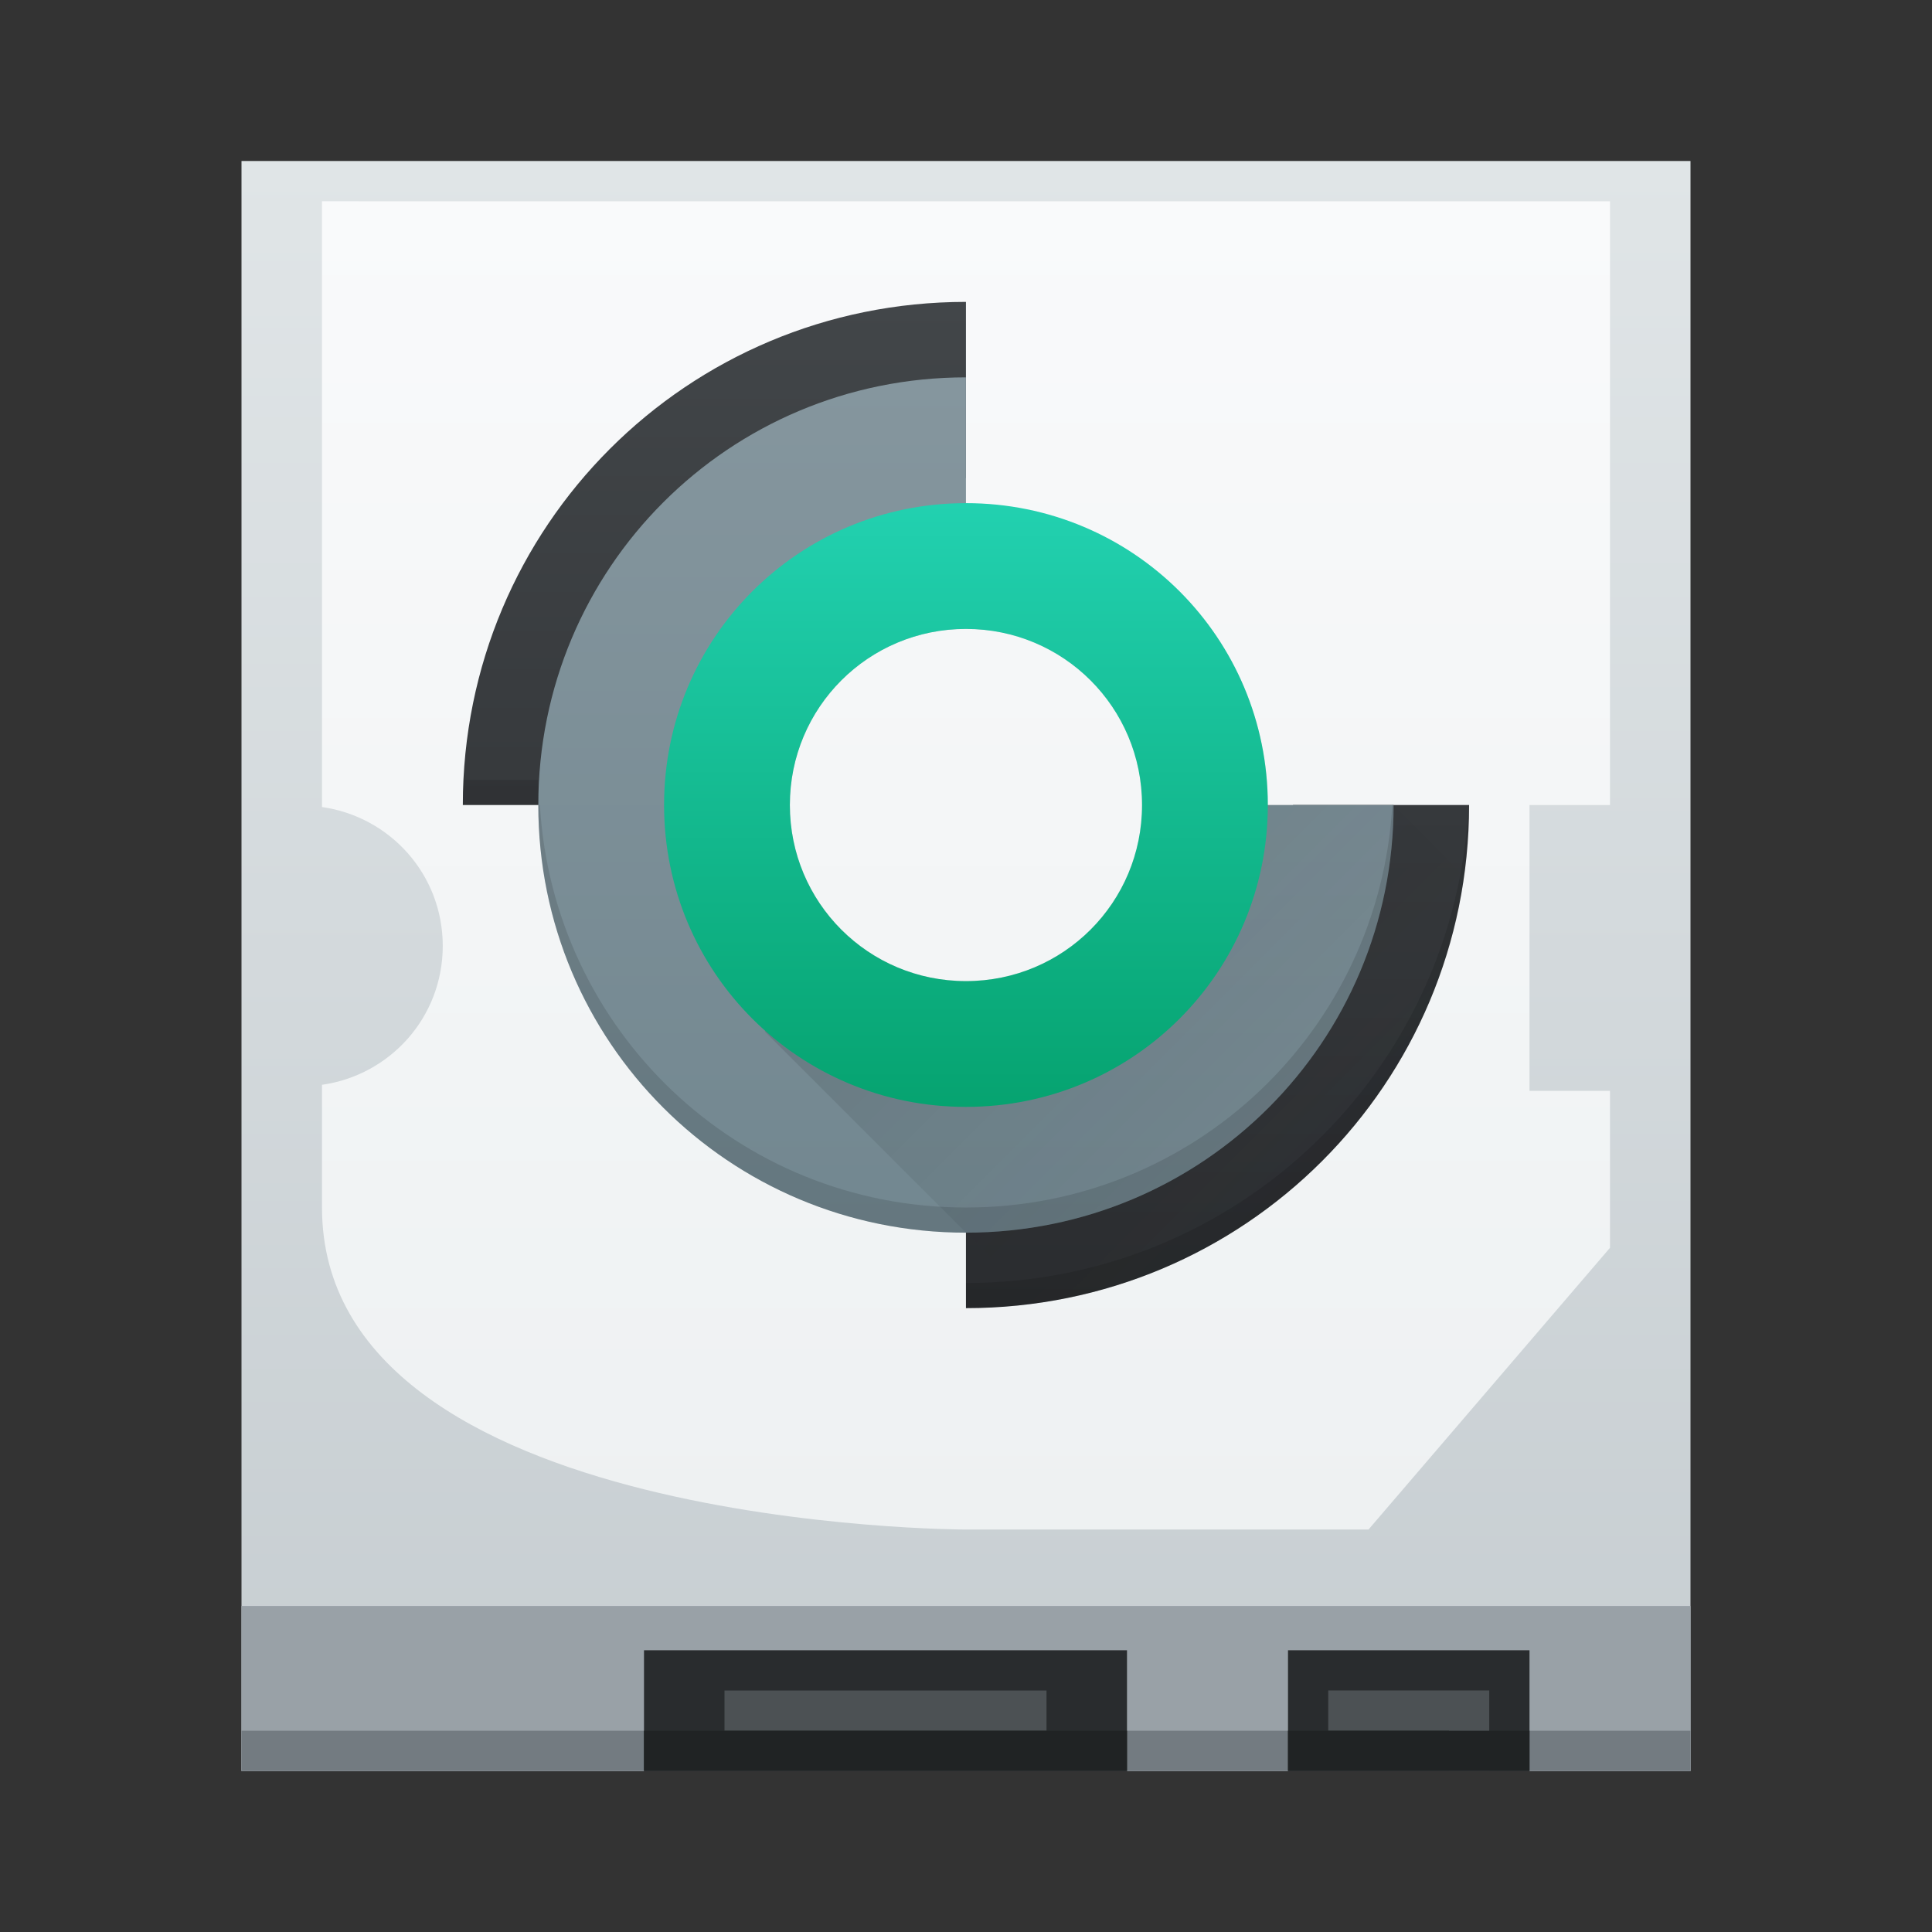 <?xml version="1.0" encoding="UTF-8" standalone="no"?>
<svg
   xmlns:dc="http://purl.org/dc/elements/1.1/"
   xmlns:cc="http://creativecommons.org/ns#"
   xmlns:rdf="http://www.w3.org/1999/02/22-rdf-syntax-ns#"
   xmlns:svg="http://www.w3.org/2000/svg"
   xmlns="http://www.w3.org/2000/svg"
   xmlns:sodipodi="http://sodipodi.sourceforge.net/DTD/sodipodi-0.dtd"
   xmlns:inkscape="http://www.inkscape.org/namespaces/inkscape"
   width="48"
   height="48"
   id="svg2"
   version="1.1"
   inkscape:version="0.91 r13725"
   sodipodi:docname="yast-disk.svg"
   inkscape:export-filename="/tmp/yast-disk.png"
   inkscape:export-xdpi="60"
   inkscape:export-ydpi="60">
  <rect width="100%" height="100%" fill="#333333" stroke="none"/>
  <sodipodi:namedview
     pagecolor="#ffffff"
     bordercolor="#666666"
     borderopacity="1"
     objecttolerance="10"
     gridtolerance="10"
     guidetolerance="10"
     inkscape:pageopacity="0"
     inkscape:pageshadow="2"
     inkscape:window-width="1600"
     inkscape:window-height="871"
     id="namedview73"
     showgrid="false"
     inkscape:zoom="4.9166667"
     inkscape:cx="23.79661"
     inkscape:cy="12"
     inkscape:window-x="0"
     inkscape:window-y="0"
     inkscape:window-maximized="1"
     inkscape:current-layer="g21" />
  <defs
     id="defs4">
    <linearGradient
       id="a"
       y1="543.8"
       y2="503.8"
       gradientUnits="userSpaceOnUse"
       x2="0"
       gradientTransform="matrix(1.125 0 0 1-51.07 0)">
      <stop
         stop-color="#c6cdd1"
         id="stop7" />
      <stop
         offset="1"
         stop-color="#e0e5e7"
         id="stop9" />
    </linearGradient>
    <linearGradient
       id="b"
       y1="38"
       y2="5"
       x2="0"
       gradientUnits="userSpaceOnUse">
      <stop
         stop-color="#eef1f2"
         id="stop12" />
      <stop
         offset="1"
         stop-color="#f9fafb"
         id="stop14" />
    </linearGradient>
    <linearGradient
       id="c"
       y1="513.8"
       x1="398.57"
       y2="531.8"
       x2="416.57"
       gradientUnits="userSpaceOnUse"
       gradientTransform="translate(-384.57-499.8)">
      <stop
         stop-color="#292c2f"
         id="stop17" />
      <stop
         offset="1"
         stop-opacity="0"
         id="stop19" />
    </linearGradient>
    <linearGradient
       id="b-3"
       y1="36"
       y2="12"
       x2="0"
       gradientUnits="userSpaceOnUse">
      <stop
         stop-color="#06a370"
         id="stop12-6" />
      <stop
         offset="1"
         stop-color="#22d1b0"
         id="stop14-7" />
    </linearGradient>
    <linearGradient
       gradientTransform="translate(429.721,524.207)"
       id="d"
       y1="15"
       x1="15"
       y2="44"
       x2="44"
       gradientUnits="userSpaceOnUse">
      <stop
         stop-color="#020303"
         id="stop22" />
      <stop
         offset="1"
         stop-color="#424649"
         stop-opacity="0"
         id="stop24" />
    </linearGradient>
    <linearGradient
       id="c-5"
       y1="44"
       y2="4"
       x2="0"
       gradientUnits="userSpaceOnUse">
      <stop
         stop-color="#2a2c2f"
         id="stop17-3" />
      <stop
         offset="1"
         stop-color="#424649"
         id="stop19-5" />
    </linearGradient>
    <linearGradient
       id="a-6"
       y1="41"
       y2="7"
       x2="0"
       gradientUnits="userSpaceOnUse">
      <stop
         stop-color="#728790"
         id="stop7-2" />
      <stop
         offset="1"
         stop-color="#85969e"
         id="stop9-9" />
    </linearGradient>
  </defs>
  <g
     transform="translate(-384.57-499.8)"
     id="g21">
    <rect
       width="36"
       x="390.57"
       y="503.8"
       fill="url(#a)"
       rx="0"
       height="40"
       id="rect23" />
    <rect
       width="36"
       x="390.57"
       y="539.7"
       fill="#99a1a7"
       height="4.1"
       id="rect25" />
    <rect
       width="36"
       x="390.57"
       y="542.8"
       stroke-opacity=".55"
       fill="#737b81"
       height="1"
       stroke-width="2.8"
       id="rect27" />
    <g
       stroke-width=".1"
       id="g29">
      <g
         fill="#292c2e"
         id="g31">
        <rect
           width="12"
           x="400.57"
           y="540.8"
           height="3"
           id="rect33" />
        <path
           d="m416.57 540.8h6v3h-6z"
           id="path35" />
      </g>
      <path
         fill="url(#b)"
         d="m8 5v15.05c1.698.243 3 1.684 3 3.451 0 1.768-1.302 3.208-3 3.451v3.049c0 8 16 8 16 8h10l6-7v-3.9h-2v-7.1h2v-15h-29z"
         transform="translate(384.57 499.8)"
         id="path37" />
    </g>
    <path
       fill="#4c5154"
       d="m402.57 541.8v1h8v-1zm15 0v1h3v1h1v-2z"
       id="path65" />
    <g
       fill="#202324"
       id="g67">
      <rect
         width="12"
         x="400.57"
         y="542.8"
         height="1"
         id="rect69" />
      <rect
         width="6"
         x="416.57"
         y="542.8"
         height="1"
         id="rect71" />
    </g>
    <g
       id="g4249"
       transform="matrix(0.625,0,0,0.625,124.993,177.171)">
      <g
         id="g26"
         style="stroke-width:2.8;stroke-opacity:0.55"
         transform="translate(429.721,524.207)">
        <path
           id="path28"
           d="M 24,4 C 12.92,4 4,12.92 4,24 l 7,0 c 0,-7.202 5.798,-13 13,-13 z m 13,20 c 0,7.202 -5.798,13 -13,13 l 0,7 c 11.08,0 20,-8.92 20,-20 z"
           inkscape:connector-curvature="0"
           style="fill:url(#c-5)" />
        <path
           id="path30"
           d="M 24,7 C 14.582,7 7,14.582 7,24 c 0,9.418 7.582,17 17,17 9.418,0 17,-7.582 17,-17 l -7,0 C 34,29.54 29.54,34 24,34 18.46,34 14,29.54 14,24 14,18.46 18.46,14 24,14 Z"
           inkscape:connector-curvature="0"
           style="fill:url(#a-6)" />
      </g>
      <path
         id="path32"
         d="m 451.721,539.207 -7,7 2.68,10 -1.68,1 10.801,10.801 c 8.829,-1.227 15.773,-8.171 17,-17 l -2.801,-2.801 -5,0 c 0,-3.597 -1.575,-6.804 -4.066,-9 z m 2,2 c 3.878,0 7,3.122 7,7 0,3.878 -3.122,7 -7,7 -3.878,0 -7,-3.122 -7,-7 0,-3.878 3.122,-7 7,-7"
         style="opacity:0.2;fill:url(#d);fill-rule:evenodd"
         inkscape:connector-curvature="0" />
      <g
         id="g34"
         style="stroke-width:2.8;stroke-opacity:0.55"
         transform="translate(429.721,524.207)">
        <path
           id="path36"
           d="m 24,12 c -6.648,0 -12,5.352 -12,12 0,6.648 5.352,12 12,12 6.648,0 12,-5.352 12,-12 0,-6.648 -5.352,-12 -12,-12 m 0,5 c 3.878,0 7,3.122 7,7 0,3.878 -3.122,7 -7,7 -3.878,0 -7,-3.122 -7,-7 0,-3.878 3.122,-7 7,-7"
           inkscape:connector-curvature="0"
           style="fill:url(#b-3)" />
        <g
           id="g38"
           style="fill-opacity:0.118">
          <path
             id="path40"
             d="m 4.03,23 c -0.016,0.332 -0.025,0.664 -0.025,1 l 3,0 0,-1 -2,0 z m 39.949,1 c -0.518,10.611 -9.23,19 -19.975,19 l 0,1 c 11.08,0 20,-8.92 20,-20 z"
             inkscape:connector-curvature="0" />
          <path
             id="path42"
             d="m 7,24 c 0,9.418 7.582,17 17,17 9.418,0 17,-7.582 17,-17 l -0.051,0 C 40.432,32.946 33.08,40 24,40 14.92,40 7.583,32.94 7.064,24 Z"
             inkscape:connector-curvature="0" />
        </g>
      </g>
    </g>
  </g>
</svg>

